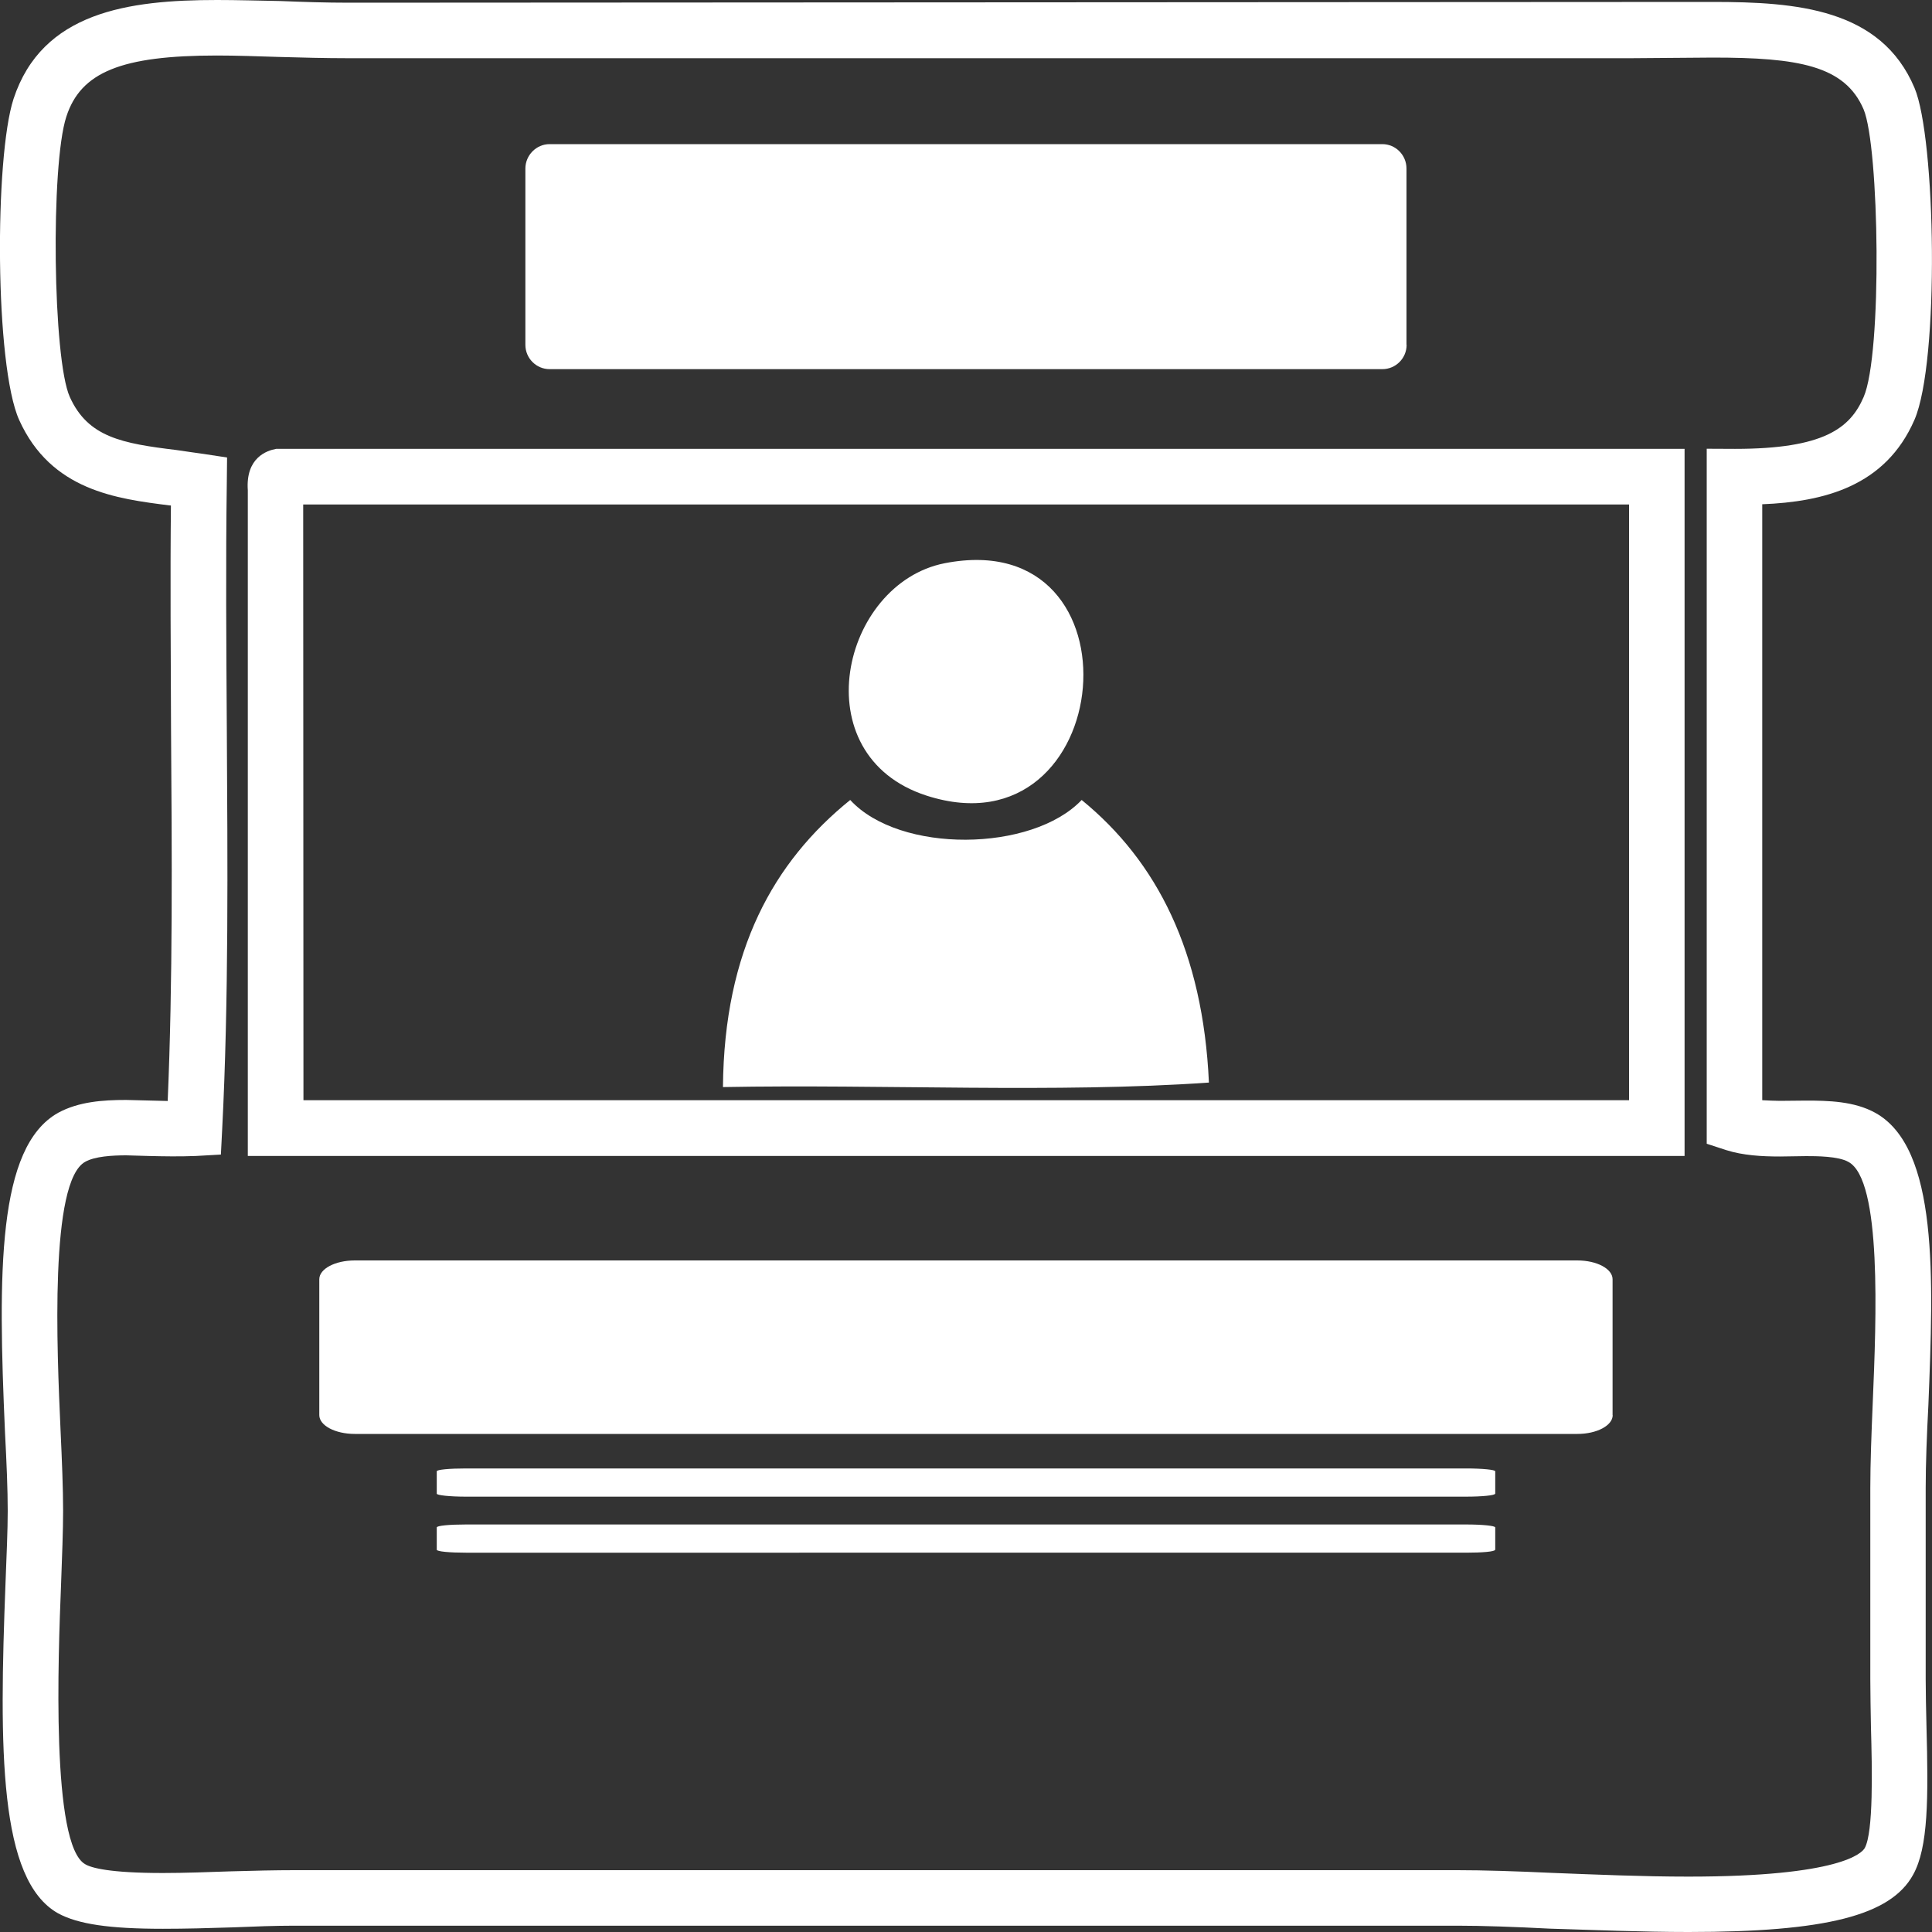 <?xml version="1.0" encoding="utf-8"?>
<!-- Generator: Adobe Illustrator 14.0.0, SVG Export Plug-In . SVG Version: 6.00 Build 43363)  -->
<!DOCTYPE svg PUBLIC "-//W3C//DTD SVG 1.1//EN" "http://www.w3.org/Graphics/SVG/1.1/DTD/svg11.dtd">
<svg version="1.1" id="Layer_1" xmlns="http://www.w3.org/2000/svg" xmlns:xlink="http://www.w3.org/1999/xlink" x="0px" y="0px"
	 width="15px" height="15px" viewBox="0 0 15 15" enable-background="new 0 0 15 15" xml:space="preserve">
<rect x="0" y="0" width="15" height="15" fill="#333333" stroke="none"/>
<g>
	<path fill="#FFFFFF" d="M13.109,15c-0.36,0-0.736-0.016-1.075-0.026c-0.273-0.014-0.522-0.023-0.718-0.023h-9.03
		c-0.146,0-0.31,0.006-0.478,0.013c-0.182,0.006-0.369,0.011-0.543,0.011c-0.417,0-0.659-0.036-0.814-0.12
		c-0.461-0.259-0.458-1.271-0.408-2.568c0.008-0.213,0.017-0.407,0.017-0.556c0-0.166-0.009-0.378-0.021-0.607
		c-0.055-1.246-0.061-2.218,0.412-2.484c0.16-0.087,0.348-0.1,0.528-0.1l0.323,0.008c0.04-0.931,0.033-1.922,0.026-2.885
		C1.326,5.08,1.321,4.498,1.327,3.925C1.323,3.924,1.319,3.924,1.316,3.924C0.907,3.872,0.397,3.81,0.149,3.261
		c-0.19-0.42-0.192-2.038-0.044-2.493C0.327,0.093,0.995,0,1.685,0c0.157,0,0.321,0.005,0.491,0.008
		C2.35,0.015,2.529,0.021,2.709,0.021l10.588-0.006c0.65,0,1.307,0.051,1.567,0.667c0.165,0.387,0.196,2.123,0,2.577
		c-0.225,0.518-0.705,0.637-1.182,0.656v4.627c0.046,0.002,0.093,0.005,0.137,0.005l0.203-0.002c0.175,0,0.374,0.005,0.536,0.094
		c0.495,0.272,0.453,1.287,0.414,2.268c-0.012,0.231-0.021,0.454-0.021,0.646v1.484c0,0.111,0.003,0.233,0.006,0.361
		c0.015,0.562,0.015,0.945-0.104,1.158C14.679,14.872,14.175,15,13.109,15L13.109,15z M2.286,14.52h9.03
		c0.199,0,0.455,0.008,0.734,0.021c0.334,0.013,0.704,0.029,1.059,0.029c1.186,0,1.348-0.185,1.369-0.222
		c0.068-0.126,0.057-0.615,0.048-0.939c-0.002-0.127-0.005-0.255-0.005-0.371v-1.484c0-0.198,0.009-0.425,0.019-0.665
		c0.027-0.646,0.072-1.728-0.189-1.868c-0.078-0.045-0.252-0.045-0.328-0.045l-0.203,0.003c-0.14,0-0.287-0.008-0.419-0.05
		L13.251,8.88V3.484l0.219,0.001c0,0,0,0,0.001,0c0.69,0,0.894-0.161,0.998-0.402c0.146-0.333,0.122-1.944,0-2.234
		c-0.146-0.341-0.509-0.402-1.172-0.402l-0.641,0.005H2.709c-0.185,0-0.369-0.005-0.547-0.01C1.998,0.437,1.837,0.431,1.685,0.431
		c-0.741,0-1.058,0.128-1.17,0.475C0.392,1.282,0.41,2.791,0.542,3.082C0.683,3.395,0.949,3.443,1.37,3.494
		c0.07,0.01,0.14,0.021,0.209,0.03l0.184,0.028L1.761,3.739c-0.009,0.631-0.004,1.274,0,1.92c0.006,1.038,0.015,2.111-0.036,3.109
		l-0.01,0.196L1.52,8.975c-0.125,0.005-0.248,0.003-0.366,0L0.98,8.97c-0.108,0-0.244,0.008-0.318,0.05
		c-0.278,0.151-0.22,1.456-0.192,2.081c0.011,0.239,0.02,0.455,0.02,0.629c0,0.153-0.008,0.353-0.016,0.574
		c-0.022,0.554-0.079,2.022,0.188,2.17c0.045,0.027,0.183,0.068,0.603,0.068c0.169,0,0.351-0.007,0.529-0.013
		C1.967,14.524,2.138,14.52,2.286,14.52L2.286,14.52z"/>
	<path fill="#FFFFFF" d="M13.078,8.975H1.924V3.807c-0.018-0.254,0.148-0.309,0.22-0.322h10.935V8.975L13.078,8.975z M2.356,8.542
		h10.292V3.917H2.354L2.356,8.542L2.356,8.542z"/>
	<path fill-rule="evenodd" clip-rule="evenodd" fill="#FFFFFF" d="M10.921,2.677c0,0.105-0.085,0.189-0.188,0.189H4.267
		c-0.103,0-0.188-0.084-0.188-0.189V1.309c0-0.104,0.085-0.19,0.188-0.19h6.465c0.104,0,0.188,0.085,0.188,0.19V2.677z"/>
	<path fill-rule="evenodd" clip-rule="evenodd" fill="#FFFFFF" d="M12.521,10.987c0,0.08-0.122,0.146-0.274,0.146H2.755
		c-0.154,0-0.276-0.066-0.276-0.146V9.932c0-0.081,0.123-0.146,0.276-0.146h9.491c0.152,0,0.274,0.065,0.274,0.146V10.987z"/>
	<path fill-rule="evenodd" clip-rule="evenodd" fill="#FFFFFF" d="M11.608,11.597c0,0.013-0.101,0.023-0.226,0.023H3.617
		c-0.125,0-0.226-0.011-0.226-0.023v-0.174c0-0.013,0.101-0.022,0.226-0.022h7.766c0.125,0,0.226,0.01,0.226,0.022V11.597z"/>
	<path fill-rule="evenodd" clip-rule="evenodd" fill="#FFFFFF" d="M11.608,12.032c0,0.015-0.101,0.023-0.226,0.023H3.617
		c-0.125,0-0.226-0.009-0.226-0.023v-0.173c0-0.014,0.101-0.023,0.226-0.023h7.766c0.125,0,0.226,0.01,0.226,0.023V12.032z"/>
	<path fill-rule="evenodd" clip-rule="evenodd" fill="#FFFFFF" d="M7.334,4.373c1.569-0.307,1.34,2.282-0.141,1.804
		C6.226,5.864,6.532,4.531,7.334,4.373z"/>
	<path fill-rule="evenodd" clip-rule="evenodd" fill="#FFFFFF" d="M8.398,6.211c0.585,0.477,0.942,1.178,0.988,2.194
		C8.198,8.488,6.86,8.417,5.613,8.44c0.009-1.064,0.394-1.749,0.988-2.229C6.985,6.629,8.013,6.616,8.398,6.211z"/>
</g>
</svg>
